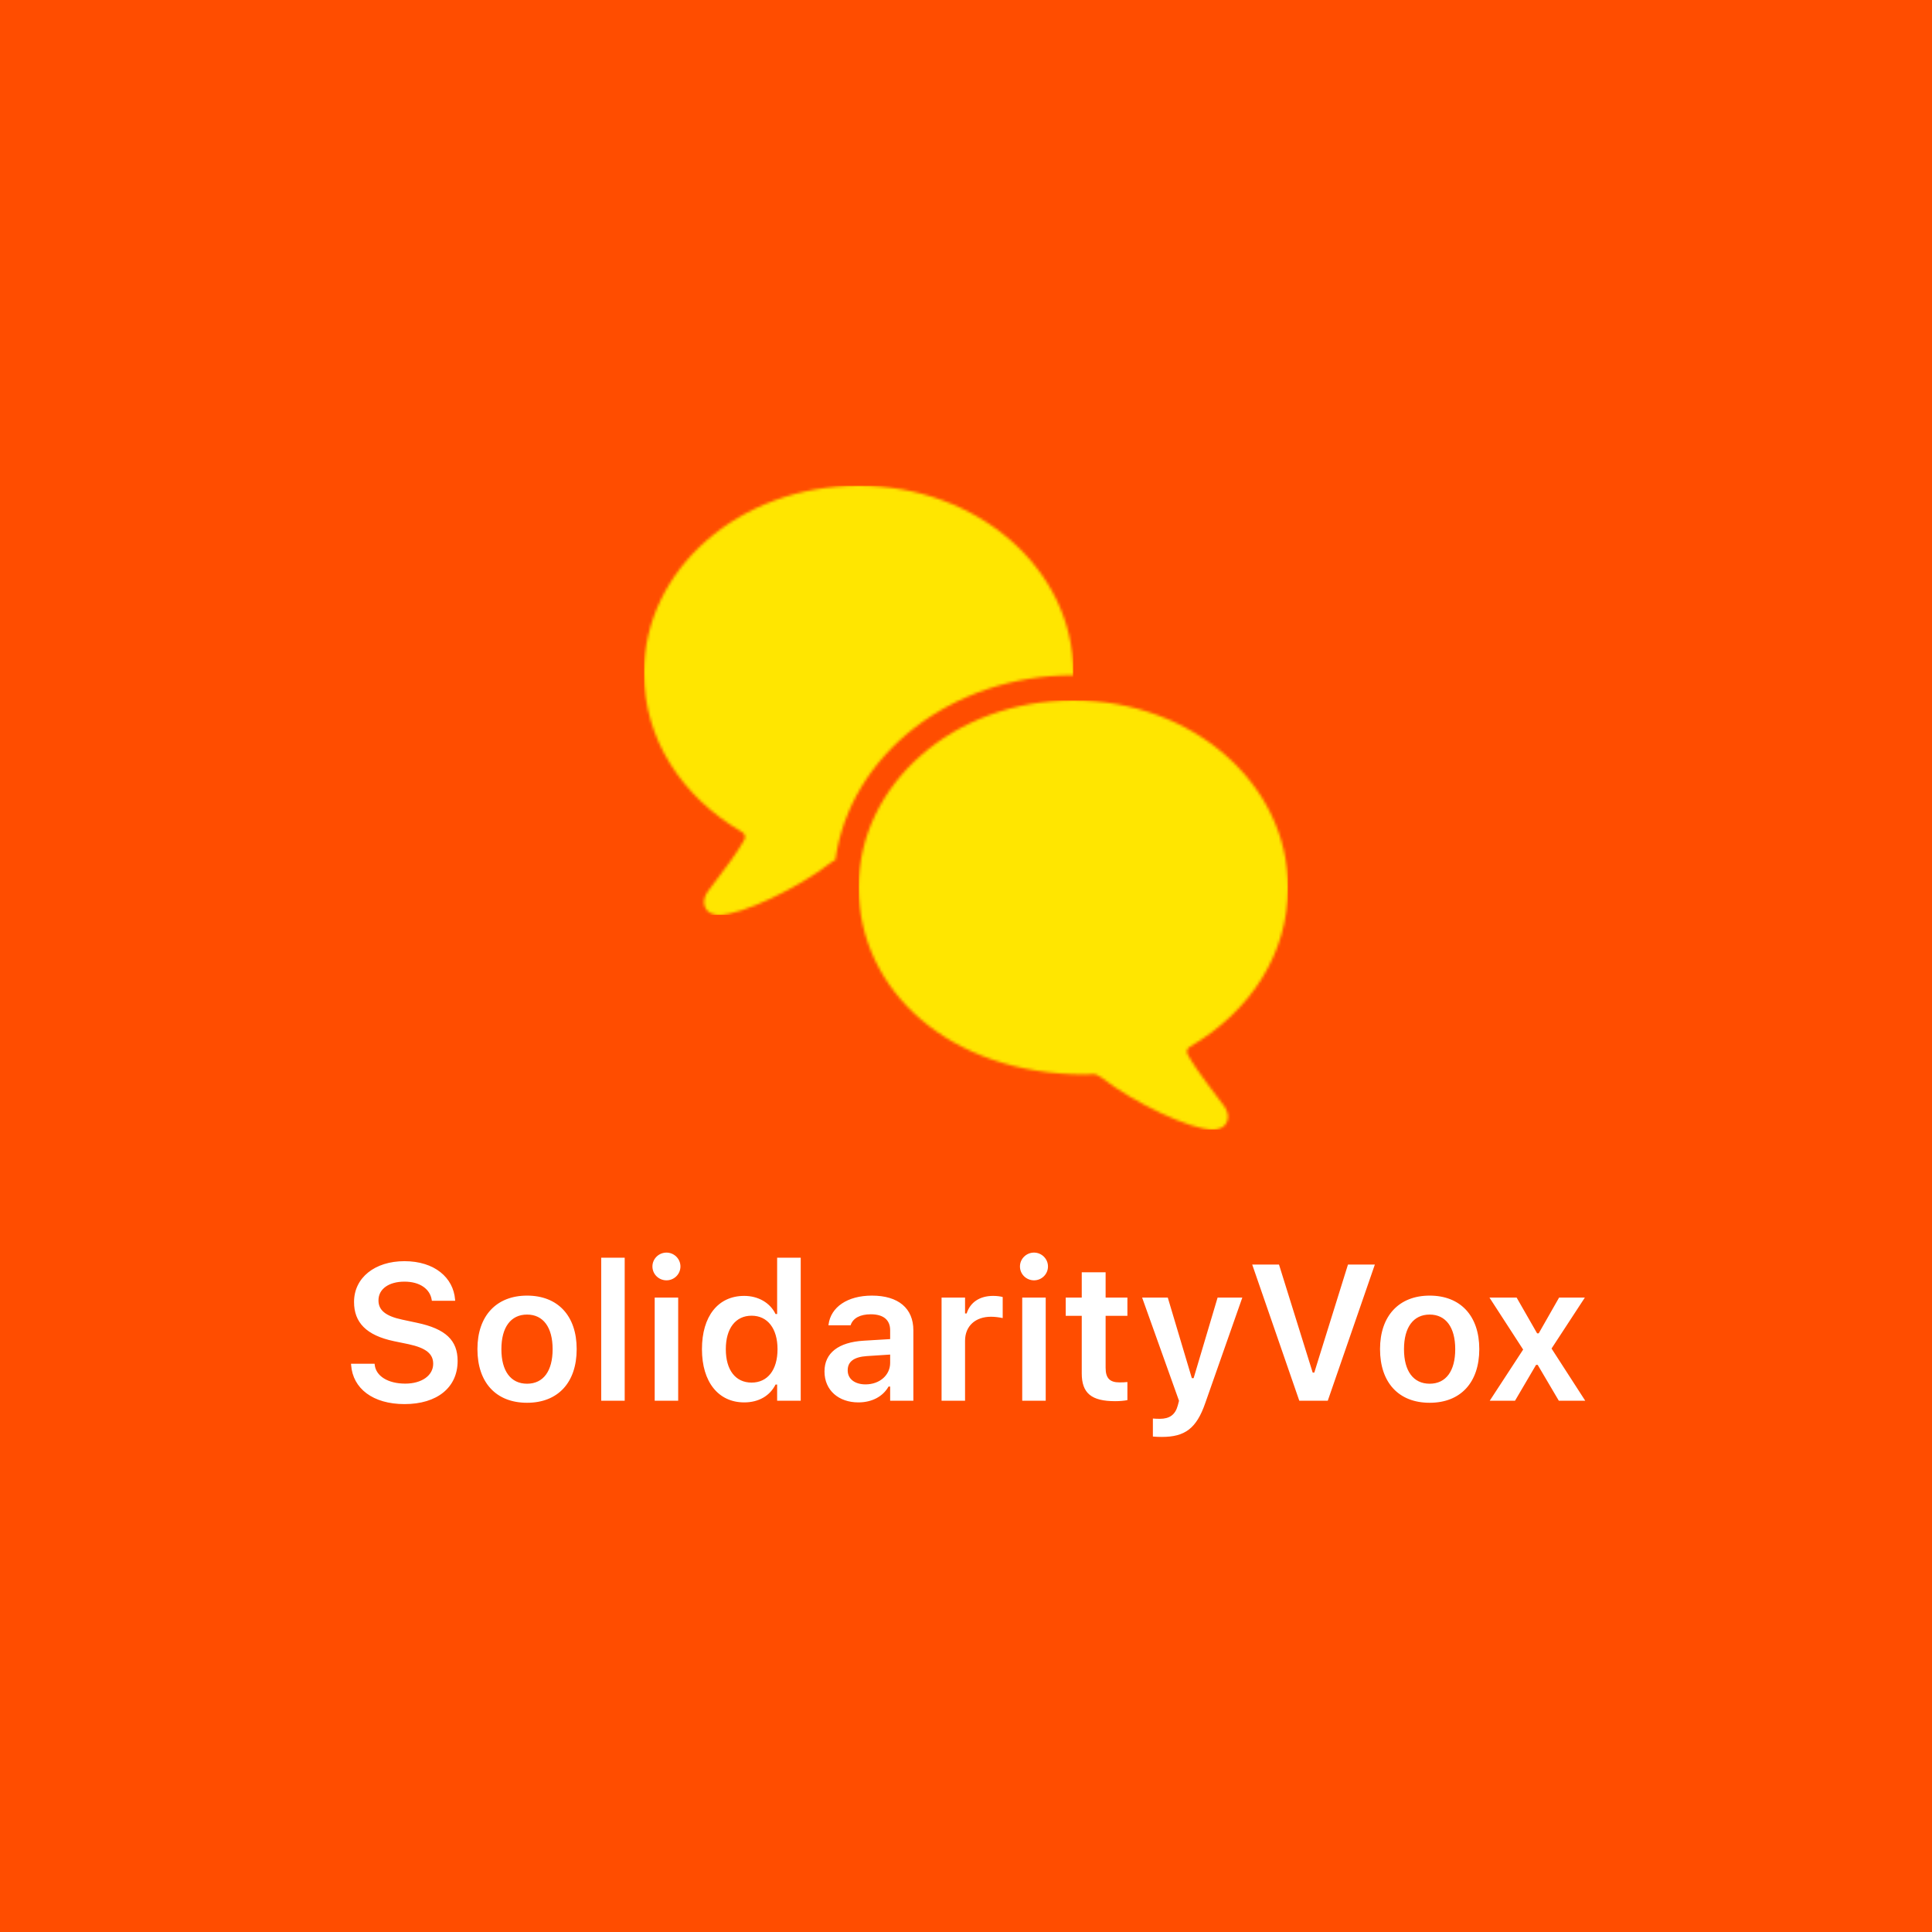<svg width="720" height="720" viewBox="0 0 720 720" fill="none" xmlns="http://www.w3.org/2000/svg">
<rect width="720" height="720" fill="#FF4D00"/>
<mask id="mask0_6541_2" style="mask-type:alpha" maskUnits="userSpaceOnUse" x="240" y="181" width="160" height="160">
<path fill-rule="evenodd" clip-rule="evenodd" d="M309.489 321.585C297.496 330.947 276.402 341 267.937 341C262.504 341 260.952 336.165 263.704 332.329C264.493 331.199 265.662 329.67 267.019 327.894C270.27 323.64 274.602 317.971 277.39 312.99C277.954 311.839 277.601 310.688 276.543 310.074C253.898 296.875 240 275.312 240 250.755C240 212.156 275.556 181 320 181C364.444 181 400 212.156 400 250.755C400 251.049 399.998 251.343 399.994 251.636C354.76 251.639 316.736 281.121 311.302 320.531C310.737 320.738 310.145 321.081 309.489 321.585Z" fill="#C4C4C4"/>
</mask>
<g mask="url(#mask0_6541_2)">
<rect x="240" y="181" width="160" height="160" fill="#FFE600"/>
</g>
<mask id="mask1_6541_2" style="mask-type:alpha" maskUnits="userSpaceOnUse" x="320" y="261" width="161" height="161">
<path d="M452.065 421.005C443.6 421.005 422.506 410.952 410.513 401.59C409.314 400.669 408.326 400.285 407.339 400.285C406.422 400.362 405.505 400.439 404.587 400.439C353.723 400.439 320.002 368.976 320.002 330.76C320.002 292.16 355.558 261.005 400.002 261.005C444.446 261.005 480.002 292.16 480.002 330.76C480.002 355.316 466.104 376.88 443.459 390.079C442.401 390.693 442.048 391.844 442.612 392.995C446.563 400.055 453.617 408.496 456.298 412.333C459.05 416.17 457.498 421.005 452.065 421.005Z" fill="#FF0000"/>
</mask>
<g mask="url(#mask1_6541_2)">
<rect x="320" y="261" width="160" height="160" fill="#FFE600"/>
</g>
<path d="M150.75 523.266C162.914 523.266 170.543 517.078 170.543 507.199V507.164C170.543 499.5 166.078 495.211 155.391 492.961L149.941 491.801C143.613 490.465 141.047 488.215 141.047 484.629V484.594C141.047 480.27 145.055 477.633 150.68 477.633C156.48 477.598 160.242 480.41 160.875 484.348L160.945 484.77H169.629L169.594 484.312C168.961 476.156 161.965 470.004 150.715 470.004C139.746 470.004 131.941 476.121 131.941 485.191V485.227C131.941 492.785 136.441 497.637 146.812 499.816L152.262 500.941C158.801 502.348 161.438 504.562 161.438 508.219V508.254C161.438 512.613 157.148 515.637 151.031 515.637C144.598 515.637 140.062 512.824 139.641 508.57L139.605 508.219H130.816L130.852 508.711C131.484 517.465 138.973 523.266 150.75 523.266ZM196.418 522.773C207.914 522.773 214.91 515.25 214.91 502.805V502.734C214.91 490.359 207.879 482.836 196.418 482.836C184.992 482.836 177.926 490.395 177.926 502.734V502.805C177.926 515.25 184.887 522.773 196.418 522.773ZM196.418 515.672C190.336 515.672 186.855 510.926 186.855 502.84V502.77C186.855 494.684 190.336 489.902 196.418 489.902C202.465 489.902 205.945 494.684 205.945 502.77V502.84C205.945 510.926 202.5 515.672 196.418 515.672ZM224.051 522H232.805V468.703H224.051V522ZM248.379 477.141C251.227 477.141 253.582 474.855 253.582 471.973C253.582 469.125 251.227 466.805 248.379 466.805C245.496 466.805 243.141 469.125 243.141 471.973C243.141 474.855 245.496 477.141 248.379 477.141ZM243.984 522H252.738V483.574H243.984V522ZM277.348 522.633C282.762 522.633 286.91 520.172 289.02 515.988H289.617V522H298.406V468.703H289.617V489.691H289.02C287.016 485.543 282.621 482.941 277.348 482.941C267.609 482.941 261.598 490.535 261.598 502.77V502.84C261.598 515.004 267.715 522.633 277.348 522.633ZM280.09 515.25C274.113 515.25 270.492 510.574 270.492 502.84V502.77C270.492 495.035 274.148 490.324 280.09 490.324C286.031 490.324 289.758 495.07 289.758 502.77V502.84C289.758 510.539 286.066 515.25 280.09 515.25ZM319.887 522.633C324.949 522.633 329.027 520.453 331.137 516.727H331.734V522H340.383V495.738C340.383 487.617 334.828 482.836 324.949 482.836C315.809 482.836 309.621 487.125 308.777 493.594L308.742 493.91H317.004L317.039 493.77C317.918 491.238 320.52 489.797 324.527 489.797C329.238 489.797 331.734 491.906 331.734 495.738V499.043L321.855 499.641C312.504 500.203 307.266 504.211 307.266 511.066V511.137C307.266 518.133 312.574 522.633 319.887 522.633ZM315.914 510.715V510.645C315.914 507.48 318.199 505.688 323.086 505.371L331.734 504.809V507.902C331.734 512.473 327.832 515.918 322.559 515.918C318.691 515.918 315.914 513.984 315.914 510.715ZM350.895 522H359.648V499.676C359.648 494.191 363.48 490.711 369.316 490.711C370.828 490.711 372.27 490.922 373.676 491.203V483.363C372.832 483.117 371.461 482.941 370.125 482.941C365.062 482.941 361.547 485.367 360.246 489.48H359.648V483.574H350.895V522ZM385.348 477.141C388.195 477.141 390.551 474.855 390.551 471.973C390.551 469.125 388.195 466.805 385.348 466.805C382.465 466.805 380.109 469.125 380.109 471.973C380.109 474.855 382.465 477.141 385.348 477.141ZM380.953 522H389.707V483.574H380.953V522ZM415.582 522.176C417.27 522.176 418.887 522.035 420.152 521.789V515.039C419.098 515.145 418.43 515.18 417.199 515.18C413.543 515.18 412.031 513.562 412.031 509.73V490.359H420.152V483.574H412.031V474.152H403.137V483.574H397.16V490.359H403.137V511.805C403.137 519.223 406.758 522.176 415.582 522.176ZM432.984 535.5C441.492 535.5 445.887 532.441 449.191 522.809L462.973 483.574H453.762L444.832 513.598H444.164L435.199 483.574H425.637L439.383 522.035L438.926 523.793C437.977 527.273 435.832 528.75 432.246 528.75C431.332 528.75 430.348 528.715 429.645 528.645V535.359C430.699 535.465 431.93 535.5 432.984 535.5ZM484.207 522H494.824L512.367 471.27H502.348L489.797 511.523H489.199L476.648 471.27H466.664L484.207 522ZM532.793 522.773C544.289 522.773 551.285 515.25 551.285 502.805V502.734C551.285 490.359 544.254 482.836 532.793 482.836C521.367 482.836 514.301 490.395 514.301 502.734V502.805C514.301 515.25 521.262 522.773 532.793 522.773ZM532.793 515.672C526.711 515.672 523.23 510.926 523.23 502.84V502.77C523.23 494.684 526.711 489.902 532.793 489.902C538.84 489.902 542.32 494.684 542.32 502.77V502.84C542.32 510.926 538.875 515.672 532.793 515.672ZM555.188 522H564.609L572.449 508.641H573.047L580.922 522H590.766L578.215 502.559L590.625 483.574H581.027L573.434 496.898H572.836L565.207 483.574H555.082L567.633 502.945L555.188 522Z" fill="white"/>
</svg>
